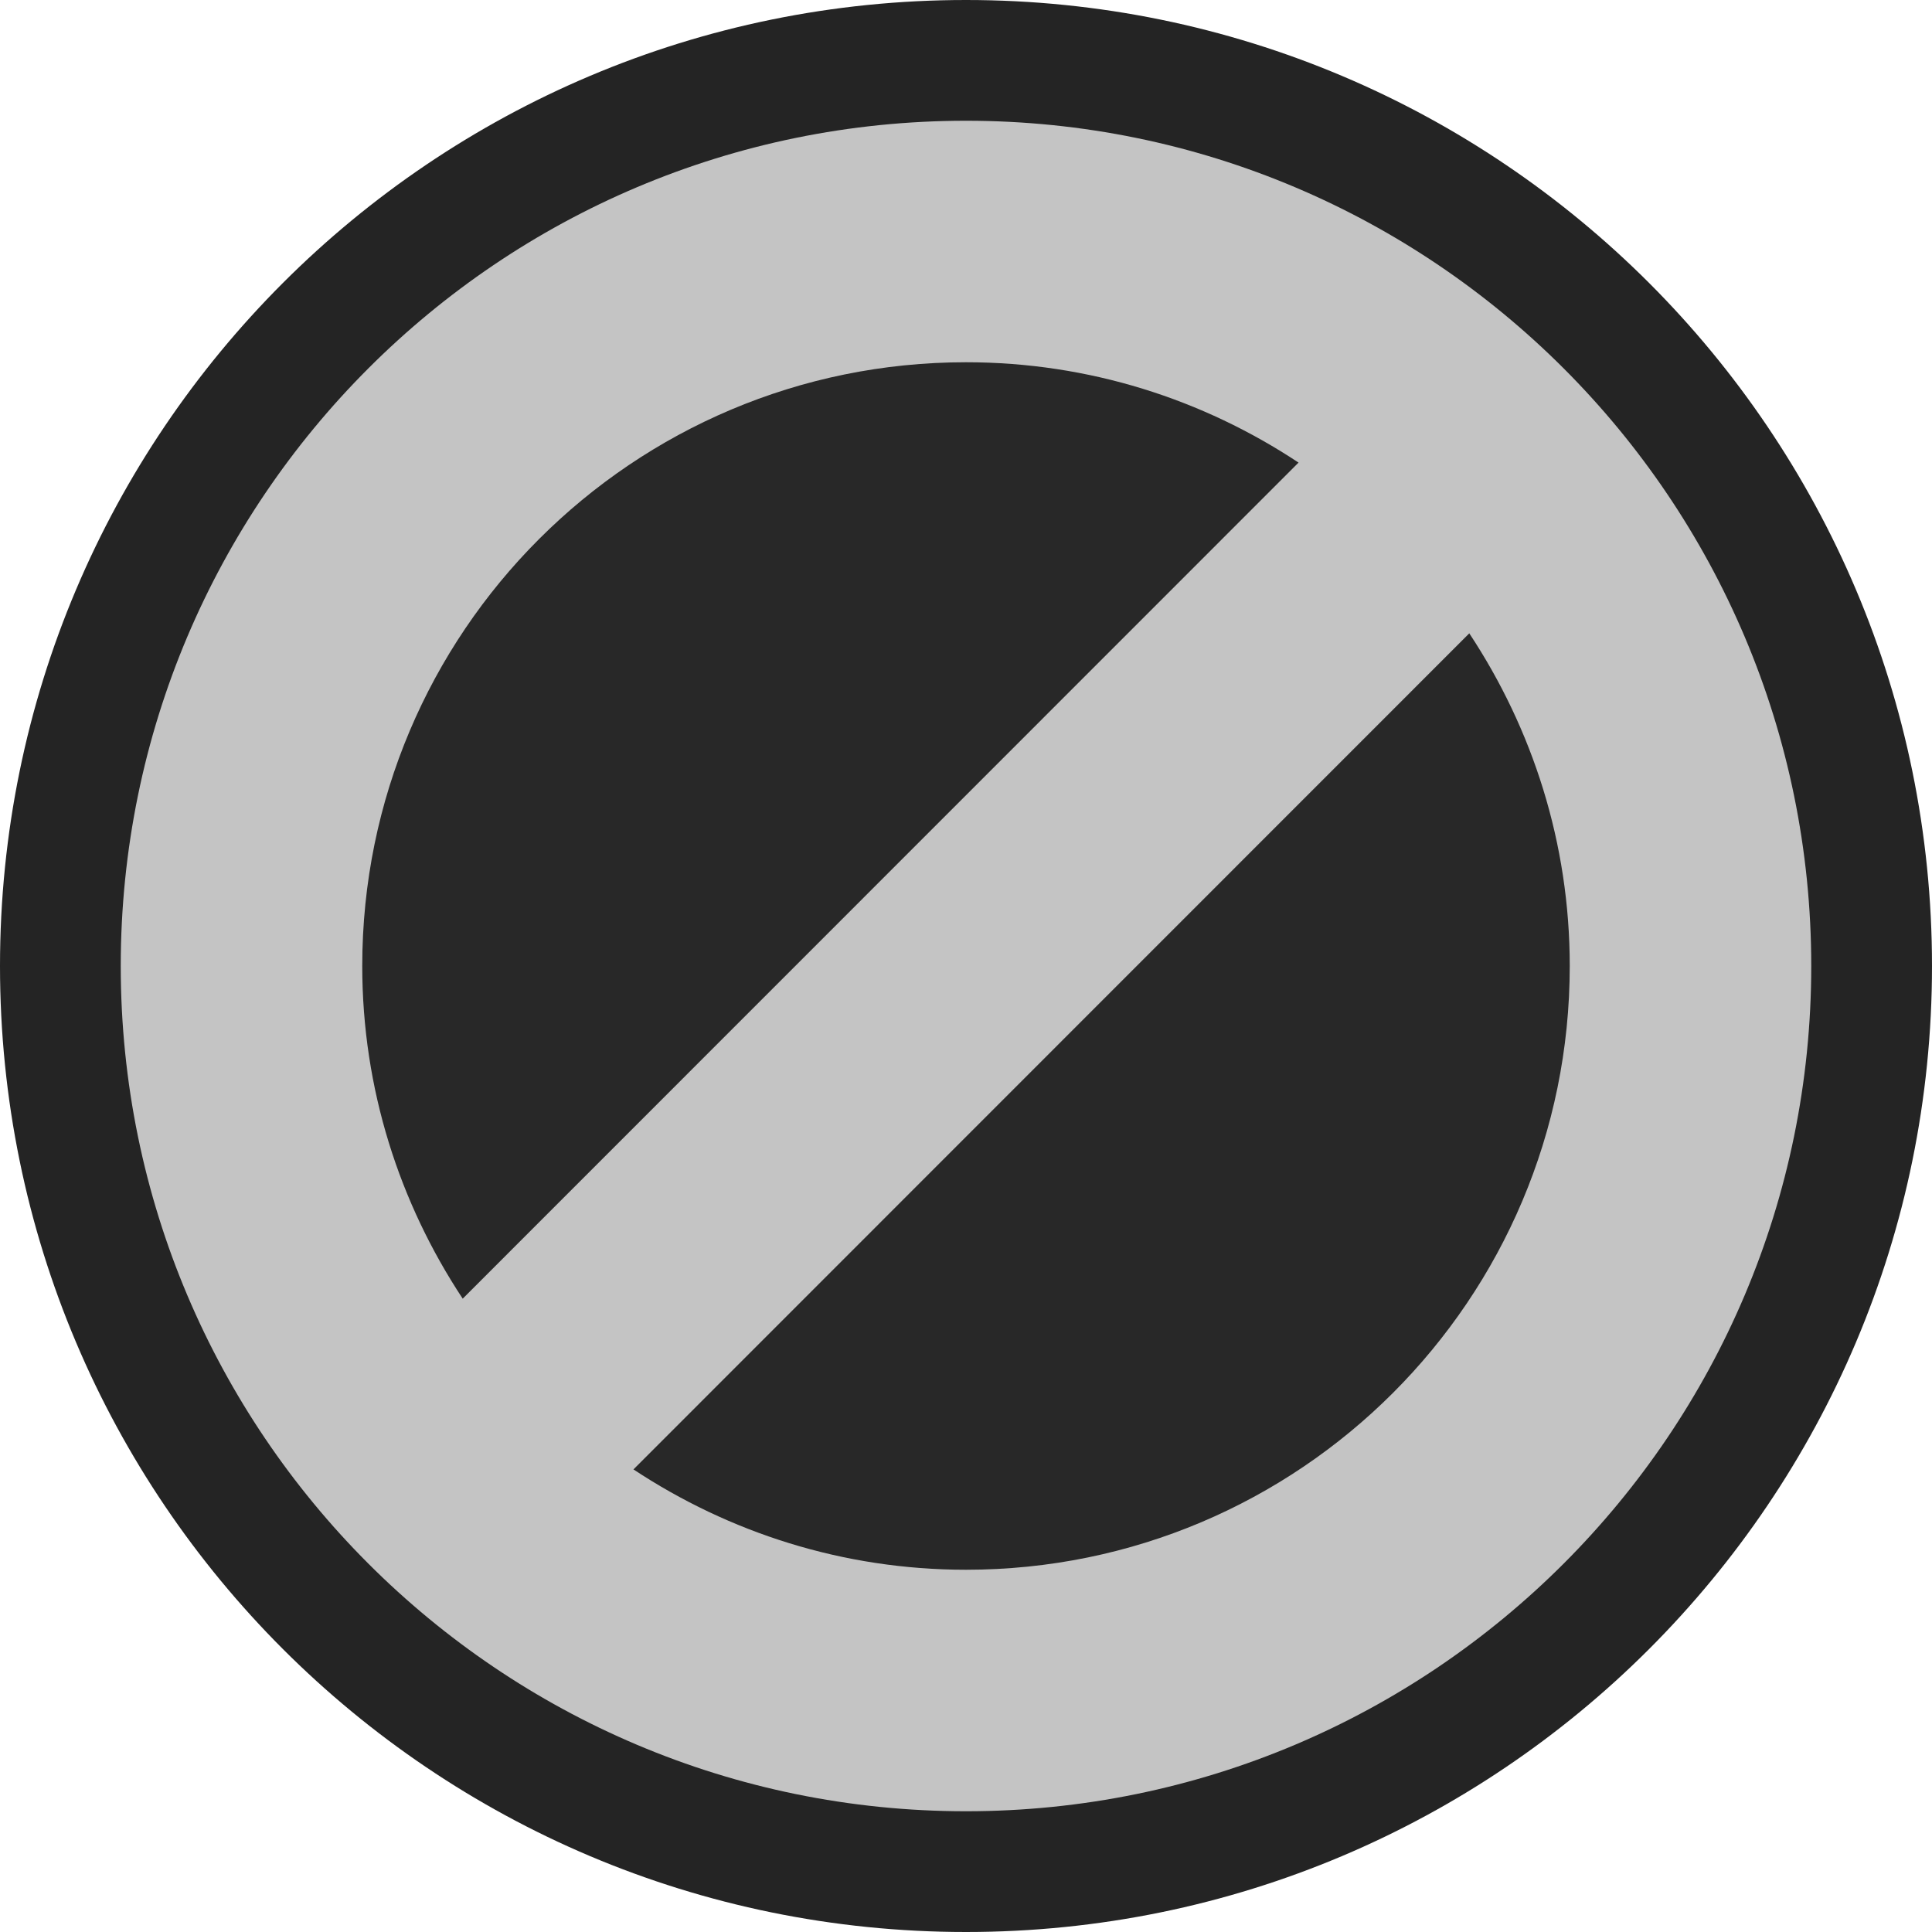 <svg ti:v='1' width='16' height='16' viewBox='0,0,16,16' xmlns='http://www.w3.org/2000/svg' xmlns:ti='urn:schemas-jetbrains-com:tisvg'><g><path fill-rule='evenodd' d='M0,0L16,0L16,16L0,16Z' fill='#FFFFFF' opacity='0'/><path fill-rule='evenodd' d='M16,8C16,12.419,12.418,16,8,16C3.582,16,0,12.419,0,8C0,3.581,3.582,0,8,0C12.418,0,16,3.581,16,8Z' fill='#242424'/><path fill-rule='evenodd' d='M15,8C15,11.865,11.865,15,8,15C4.135,15,1,11.865,1,8C1,4.135,4.135,1,8,1C11.865,1,15,4.135,15,8Z' fill='#C4C4C4'/><path fill-rule='evenodd' d='M12.168,5.245L5.246,12.169C6.036,12.691,6.98,13,8,13C10.762,13,13,10.762,13,8C13,6.981,12.691,6.036,12.168,5.245ZM3.832,10.755C3.309,9.964,3,9.018,3,8C3,5.238,5.238,3,8,3C9.02,3,9.964,3.308,10.754,3.831L3.832,10.755Z' fill='#282828'/></g></svg>
